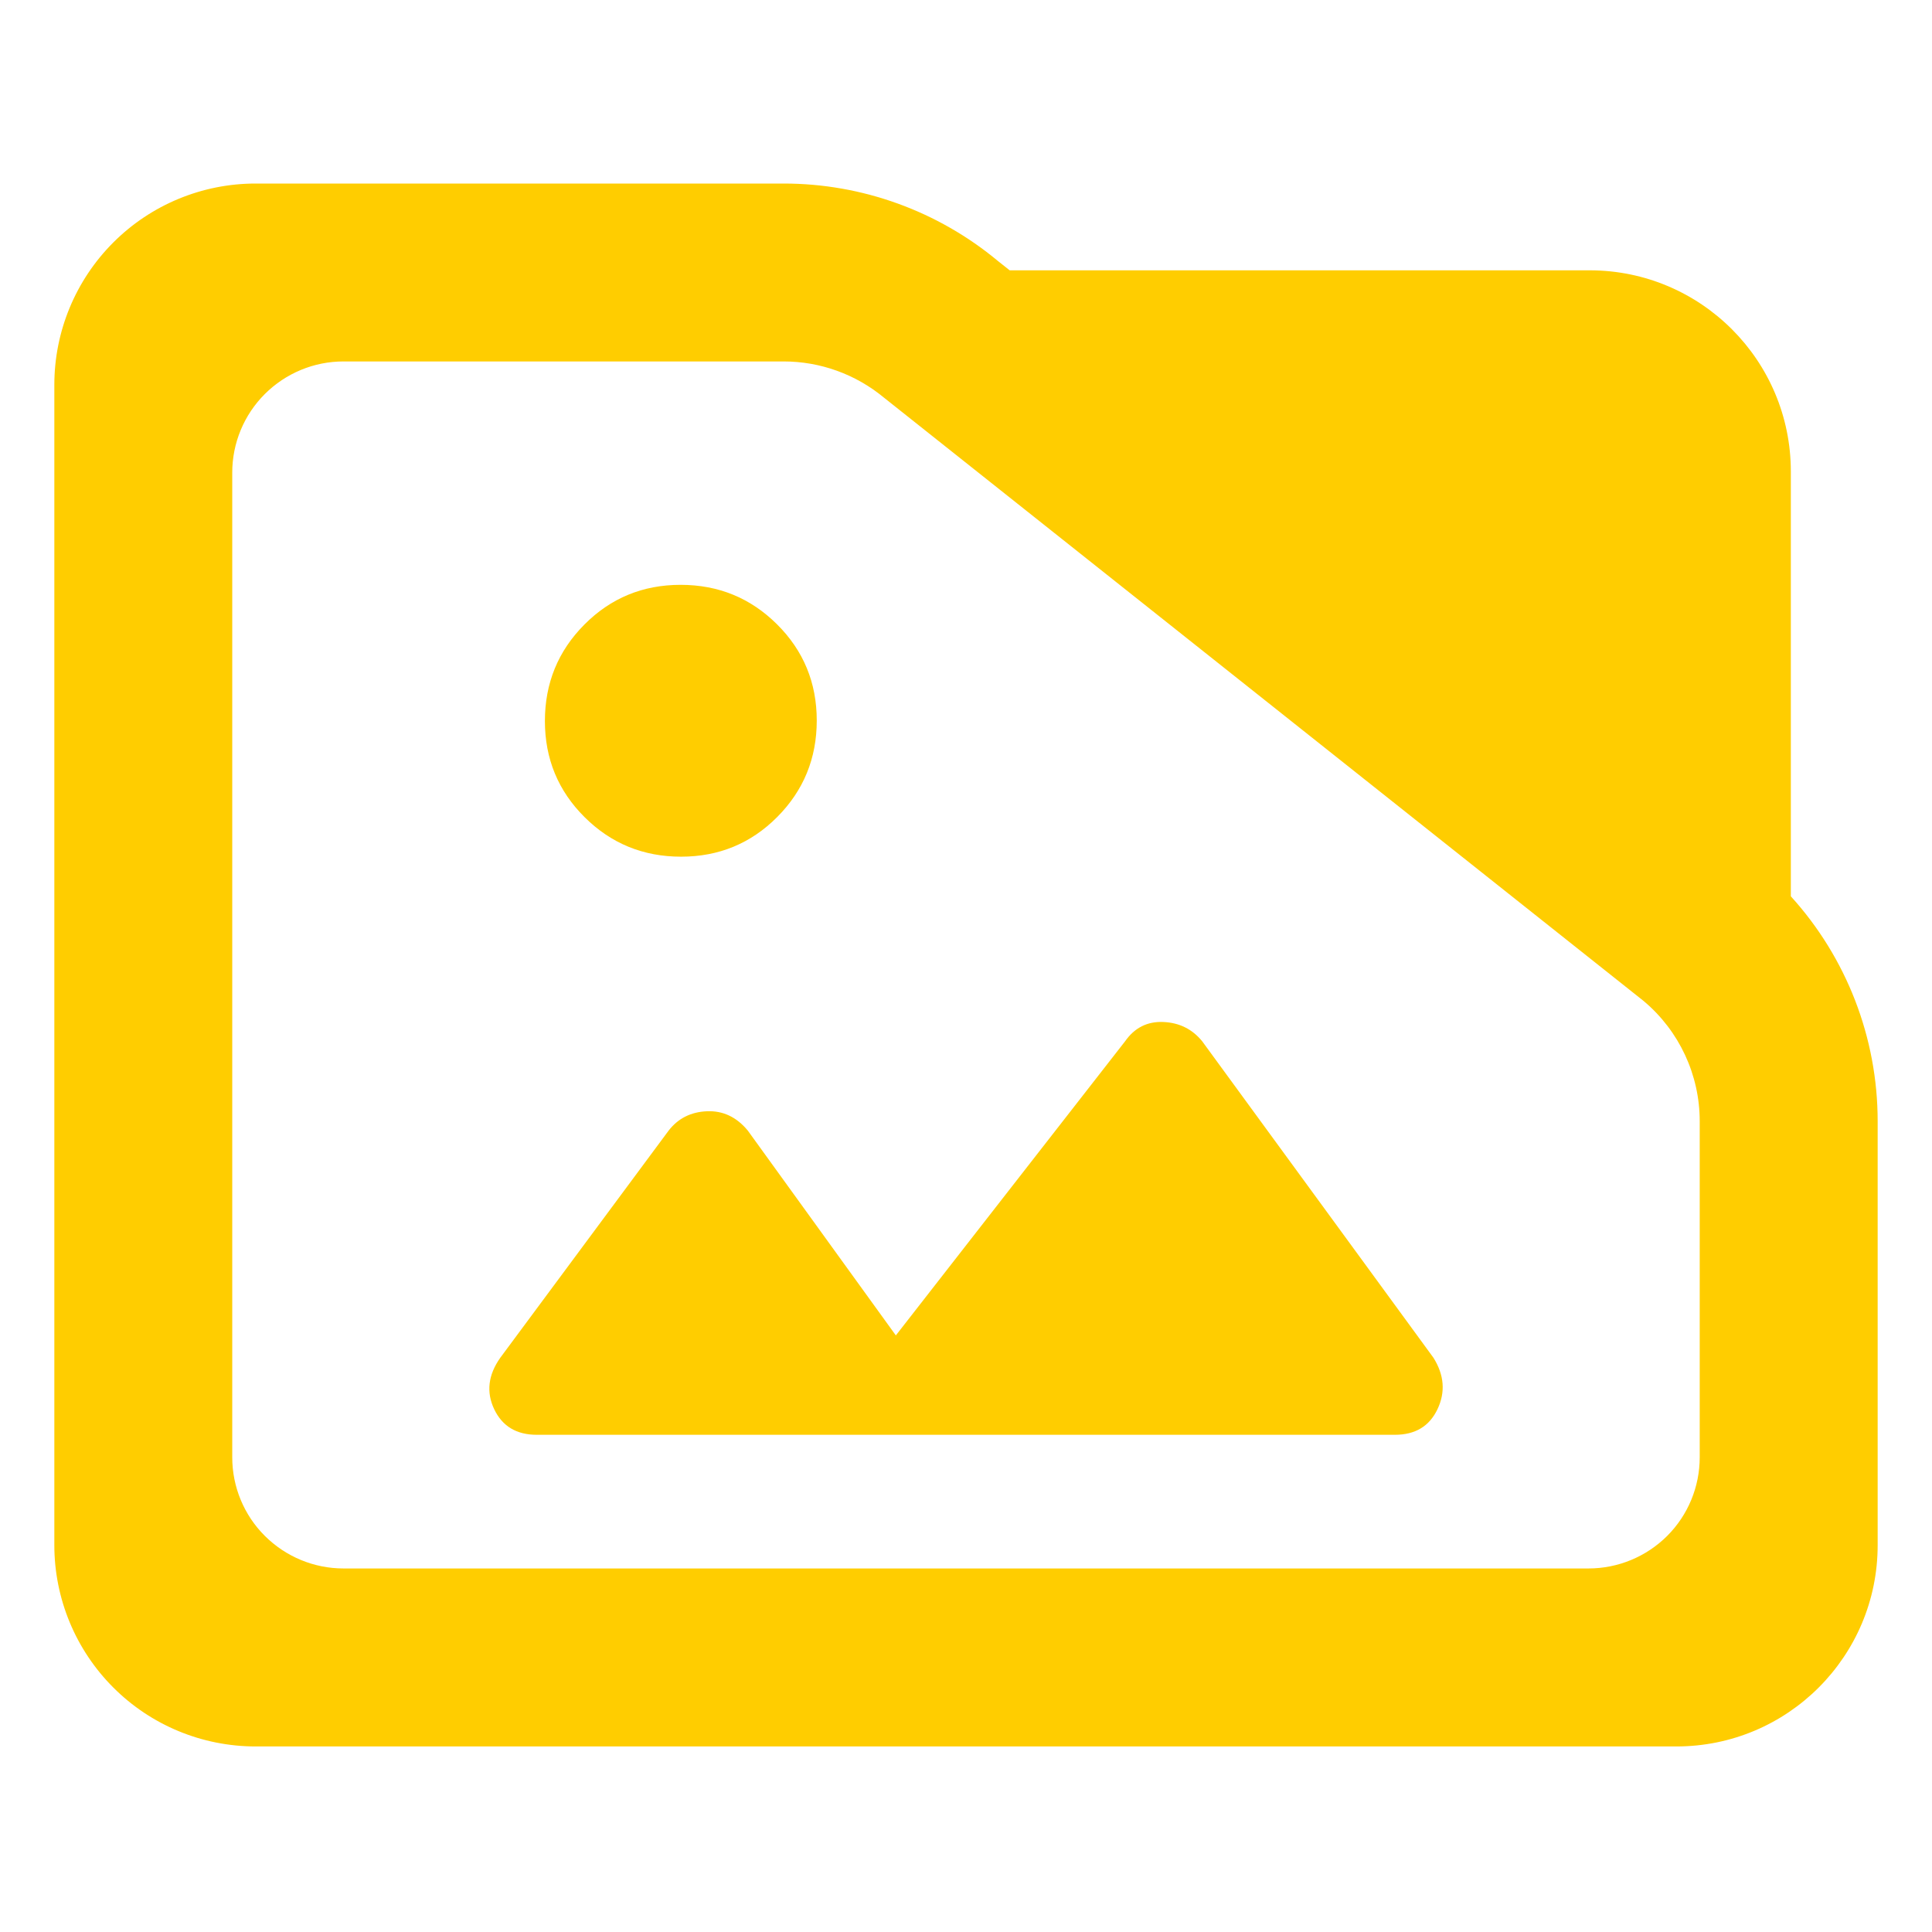 <?xml version="1.0" encoding="utf-8"?>
<svg clip-rule="evenodd" fill-rule="evenodd" stroke-linejoin="round" stroke-miterlimit="2" viewBox="0 0 48 48" xmlns="http://www.w3.org/2000/svg">
  <path fill="rgb(255, 205, 0)" d="M 44.493 22.269 C 45.873 23.788 46.65 25.778 46.65 27.857 L 46.65 38.39 C 46.65 41.152 44.412 43.39 41.65 43.39 L 6.35 43.39 C 5.023 43.39 3.751 42.863 2.815 41.926 C 1.877 40.988 1.35 39.716 1.35 38.39 L 1.35 9.56 C 1.35 8.233 1.877 6.962 2.815 6.024 C 3.751 5.087 5.023 4.56 6.35 4.56 L 19.47 4.56 C 21.415 4.56 23.3 5.241 24.795 6.486 L 25.085 6.716 L 39.494 6.716 C 42.255 6.716 44.493 8.955 44.493 11.716 Z M 40.824 24.86 L 21.96 9.878 C 21.259 9.298 20.38 8.98 19.47 8.98 L 8.533 8.98 C 7.8 8.98 7.098 9.272 6.579 9.79 C 6.061 10.307 5.77 11.01 5.77 11.742 L 5.77 36.206 C 5.77 36.939 6.061 37.642 6.579 38.158 C 7.098 38.676 7.8 38.968 8.533 38.968 L 39.467 38.968 C 40.2 38.968 40.902 38.676 41.42 38.16 C 41.939 37.642 42.229 36.939 42.229 36.206 L 42.229 27.857 C 42.229 26.707 41.722 25.616 40.842 24.875 Z M 12.278 35.011 C 12.077 34.587 12.127 34.161 12.43 33.732 L 16.613 28.088 C 16.848 27.785 17.165 27.626 17.563 27.609 C 17.961 27.592 18.299 27.751 18.578 28.088 L 22.257 33.178 L 27.953 25.87 C 28.188 25.534 28.505 25.374 28.902 25.391 C 29.3 25.408 29.622 25.568 29.868 25.87 L 35.613 33.732 C 35.882 34.161 35.915 34.587 35.714 35.011 C 35.512 35.436 35.16 35.647 34.656 35.647 L 13.336 35.647 C 12.833 35.647 12.48 35.436 12.278 35.011 Z M 14.525 20.303 C 13.867 19.649 13.538 18.852 13.538 17.914 C 13.538 16.973 13.865 16.174 14.519 15.517 C 15.173 14.859 15.97 14.53 16.909 14.53 C 17.849 14.53 18.647 14.857 19.305 15.511 C 19.963 16.165 20.292 16.962 20.292 17.901 C 20.292 18.841 19.965 19.639 19.311 20.297 C 18.657 20.955 17.86 21.284 16.921 21.284 C 15.981 21.284 15.183 20.957 14.525 20.303 Z"/>
</svg>